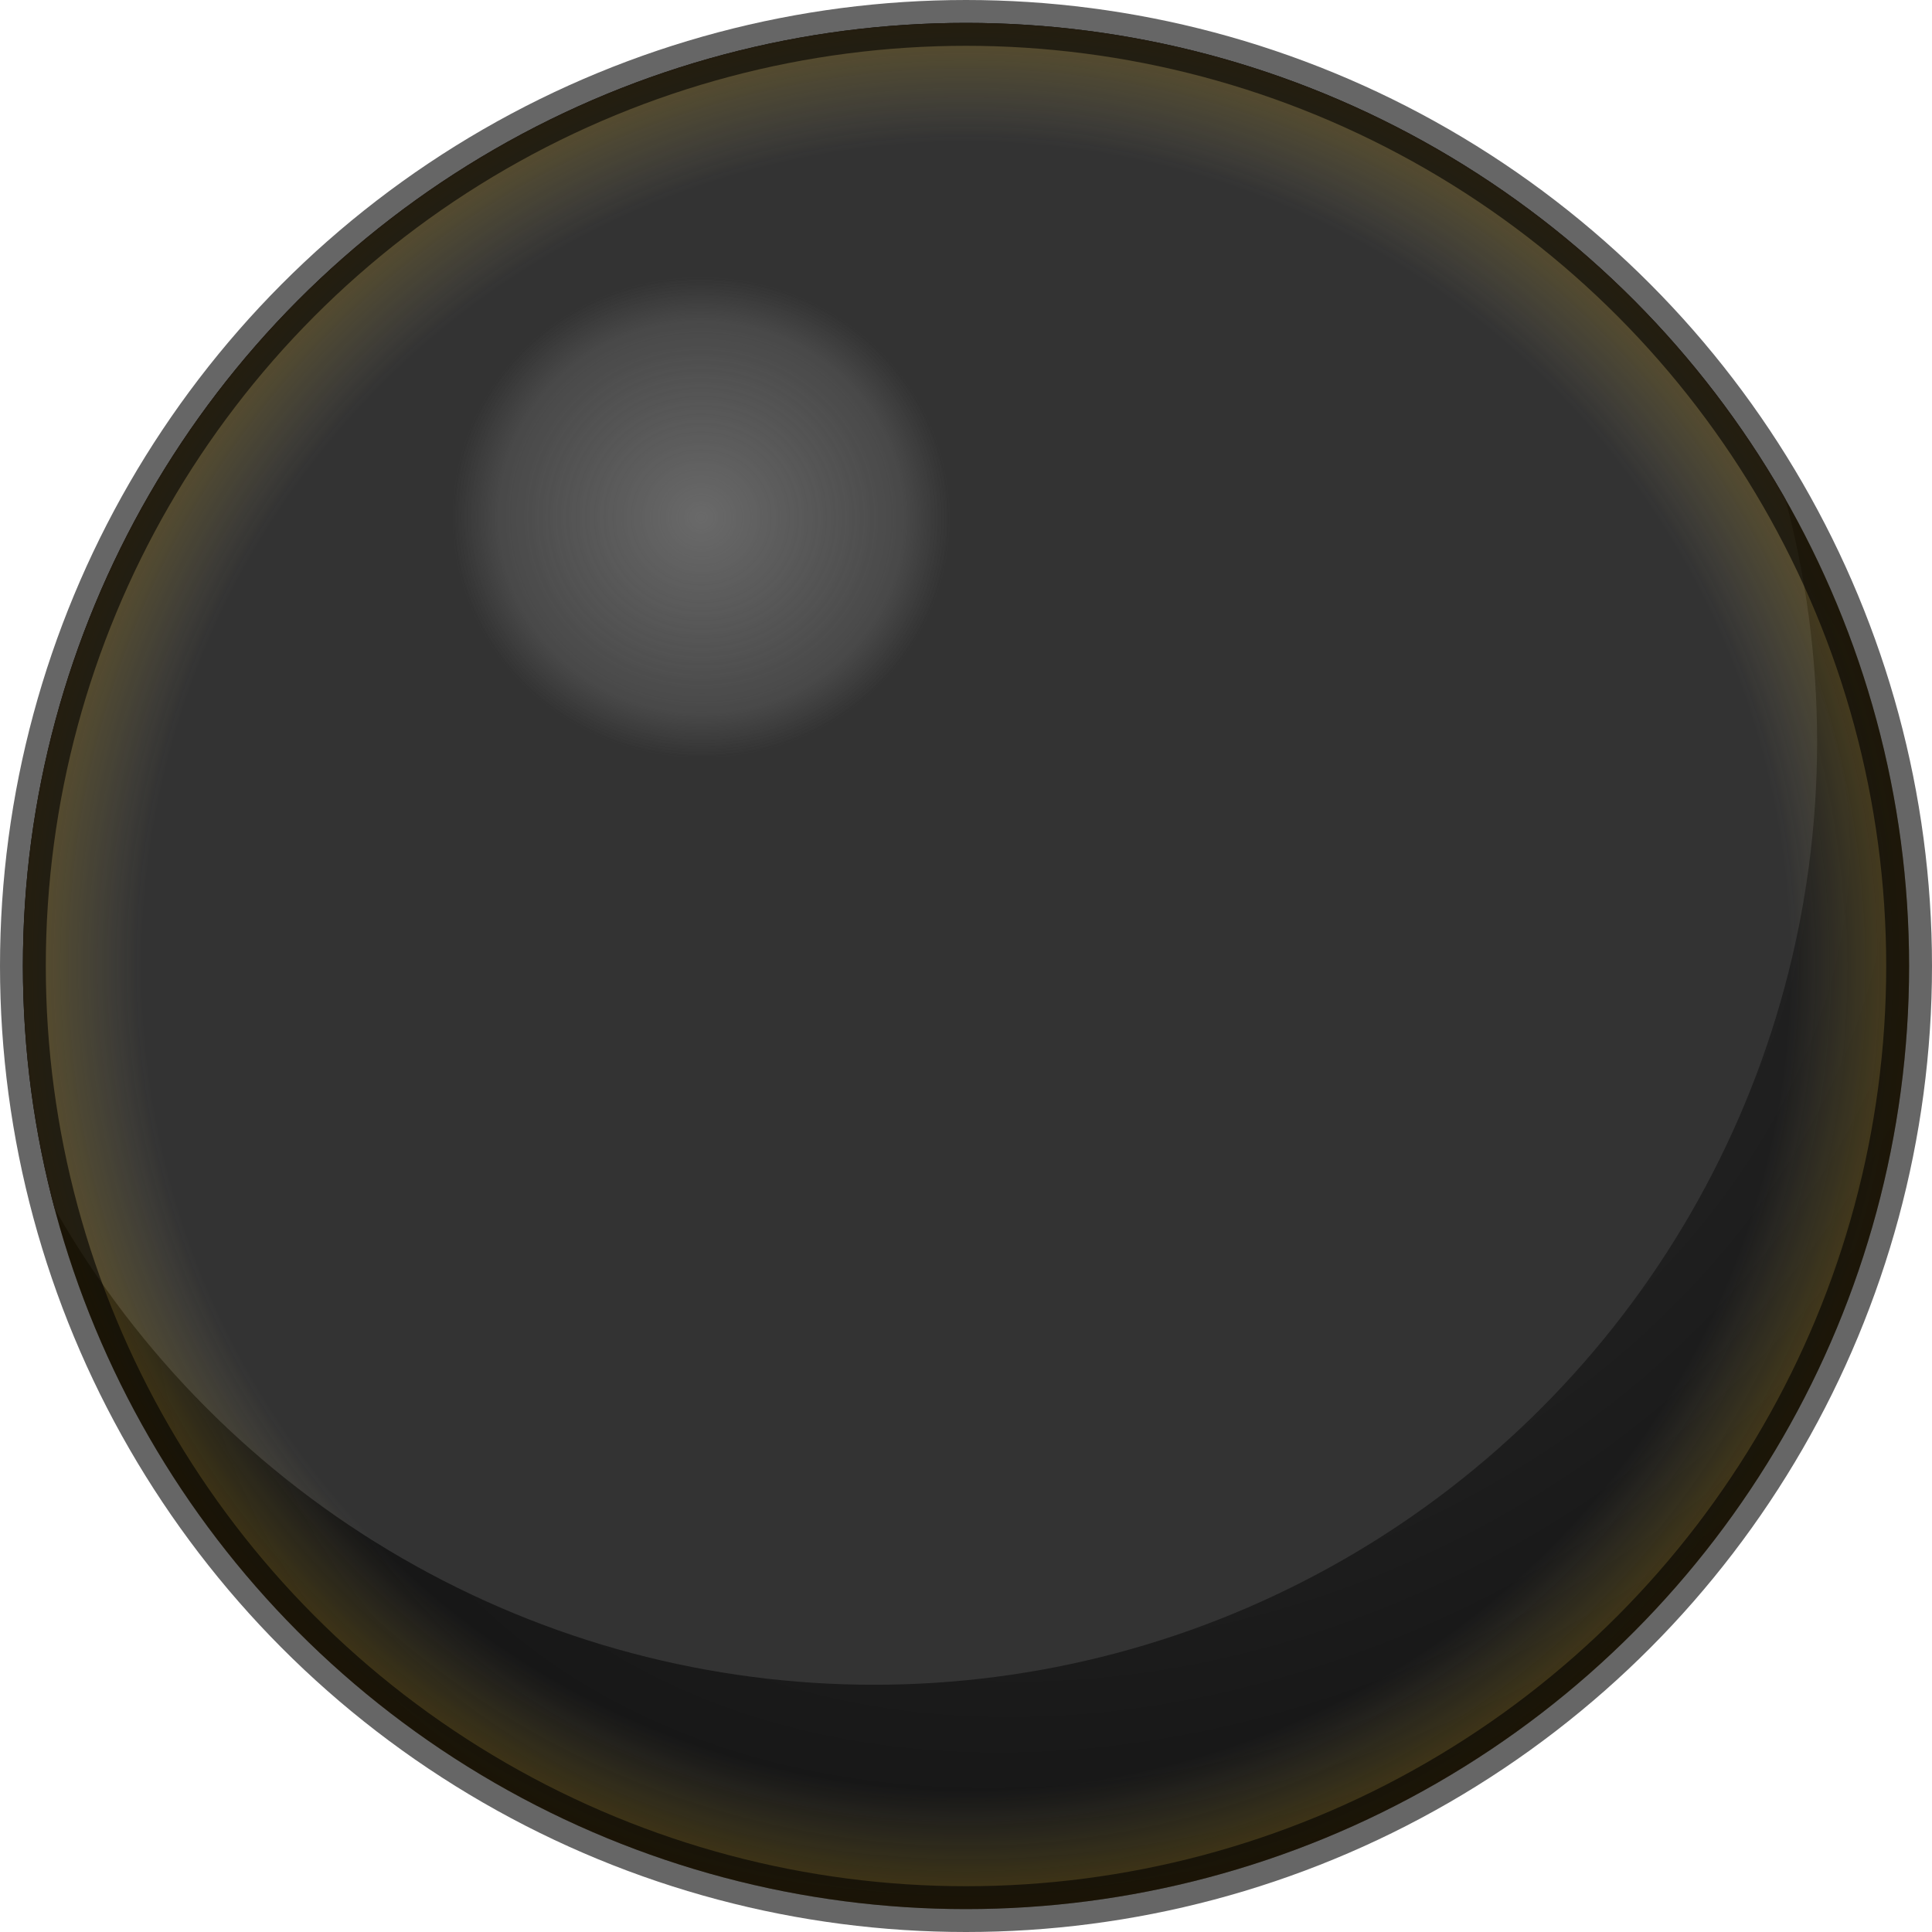 <?xml version="1.0" encoding="UTF-8" standalone="no"?>
<svg
   xmlns:dc="http://purl.org/dc/elements/1.1/"
   xmlns:cc="http://creativecommons.org/ns#"
   xmlns:rdf="http://www.w3.org/1999/02/22-rdf-syntax-ns#"
   xmlns:svg="http://www.w3.org/2000/svg"
   xmlns="http://www.w3.org/2000/svg"
   xmlns:xlink="http://www.w3.org/1999/xlink"
   xmlns:sodipodi="http://sodipodi.sourceforge.net/DTD/sodipodi-0.dtd"
   xmlns:inkscape="http://www.inkscape.org/namespaces/inkscape"
   id="svg8"
   version="1.1"
   viewBox="0 0 29.78 29.78"
   height="29.78mm"
   width="29.78mm"
   sodipodi:docname="hikaru_black_stone_raw.svg"
   inkscape:version="1.0.2 (e86c8708, 2021-01-15)">
  <sodipodi:namedview
     id="namedview1884"
     pagecolor="#ffffff"
     bordercolor="#666666"
     borderopacity="1.0"
     objecttolerance="10.0"
     gridtolerance="10.0"
     guidetolerance="10.0"
     inkscape:pageshadow="2"
     inkscape:pageopacity="0.0"
     inkscape:pagecheckerboard="0"
     inkscape:document-units="mm"
     showgrid="false"
     inkscape:zoom="6.8069044"
     inkscape:cx="44.293262"
     inkscape:cy="64.126065"
     inkscape:window-width="2560"
     inkscape:window-height="1395"
     inkscape:window-x="0"
     inkscape:window-y="23"
     inkscape:window-maximized="1"
     inkscape:current-layer="svg8"
     fit-margin-top="0"
     fit-margin-left="0"
     fit-margin-right="0"
     fit-margin-bottom="0"
     inkscape:document-rotation="0"
     inkscape:snap-page="true" />
  <defs
     id="defs2">
    <linearGradient
       id="linearGradient3020">
      <stop
         style="stop-color:#e7e7e7;stop-opacity:1"
         offset="0"
         id="stop3014" />
      <stop
         id="stop3016"
         offset="0.814"
         style="stop-color:#cbcbcb;stop-opacity:1" />
      <stop
         style="stop-color:#494949;stop-opacity:1"
         offset="1"
         id="stop3018" />
    </linearGradient>
    <linearGradient
       id="linearGradient2900">
      <stop
         id="stop2896"
         offset="0"
         style="stop-color:#808080;stop-opacity:1;" />
      <stop
         style="stop-color:#808080;stop-opacity:0.396;"
         offset="0.814"
         id="stop2904" />
      <stop
         id="stop2898"
         offset="1"
         style="stop-color:#808080;stop-opacity:0;" />
    </linearGradient>
    <linearGradient
       id="linearGradient2780">
      <stop
         id="stop2776"
         offset="0"
         style="stop-color:#f9f9f9;stop-opacity:0" />
      <stop
         style="stop-color:#edd996;stop-opacity:0"
         offset="0.874"
         id="stop2786" />
      <stop
         style="stop-color:#e1ba32;stop-opacity:0.185"
         offset="0.955"
         id="stop2784" />
      <stop
         id="stop2778"
         offset="1"
         style="stop-color:#c48800;stop-opacity:0.325" />
    </linearGradient>
    <linearGradient
       id="linearGradient2712">
      <stop
         id="stop2708"
         offset="0"
         style="stop-color:#000000;stop-opacity:1;" />
      <stop
         style="stop-color:#000000;stop-opacity:0.412;"
         offset="0.844"
         id="stop2716" />
      <stop
         id="stop2710"
         offset="1"
         style="stop-color:#000000;stop-opacity:0;" />
    </linearGradient>
    <linearGradient
       id="linearGradient2358">
      <stop
         id="stop2354"
         offset="0"
         style="stop-color:#2e2e2e;stop-opacity:1" />
      <stop
         id="stop2356"
         offset="1"
         style="stop-color:#080808;stop-opacity:1" />
    </linearGradient>
    <radialGradient
       gradientUnits="userSpaceOnUse"
       gradientTransform="matrix(0.671,1.108,-1.489,0.902,146.606,-130.817)"
       r="14.537"
       fy="105.224"
       fx="48.811"
       cy="105.224"
       cx="48.811"
       id="radialGradient2360"
       xlink:href="#linearGradient2358" />
    <radialGradient
       gradientUnits="userSpaceOnUse"
       gradientTransform="matrix(0.014,1.281,-1.232,0.014,52.072,9.041)"
       r="14.763"
       fy="26.948"
       fx="6.32"
       cy="26.948"
       cx="6.32"
       id="radialGradient2714"
       xlink:href="#linearGradient2712" />
    <radialGradient
       gradientUnits="userSpaceOnUse"
       r="14.537"
       fy="17.819"
       fx="18.733"
       cy="17.819"
       cx="18.733"
       id="radialGradient2782"
       xlink:href="#linearGradient2780" />
    <radialGradient
       gradientUnits="userSpaceOnUse"
       gradientTransform="matrix(1.303,-1.2748982e-8,0,1.338,1.937,-1.935)"
       r="2.861"
       fy="7.521"
       fx="-9.724"
       cy="7.521"
       cx="-9.724"
       id="radialGradient2902"
       xlink:href="#linearGradient2900" />
    <clipPath
       id="clipPath2929"
       clipPathUnits="userSpaceOnUse">
      <ellipse
         ry="14.537"
         rx="14.537"
         cy="17.819"
         cx="18.733"
         id="ellipse2931"
         style="opacity:1;fill:none;fill-opacity:1;stroke:#ff0000;stroke-width:0.925;stroke-linecap:round;stroke-linejoin:round;stroke-miterlimit:4;stroke-dasharray:none;stroke-opacity:1" />
    </clipPath>
    <radialGradient
       r="14.537"
       fy="105.224"
       fx="48.811"
       cy="105.224"
       cx="48.811"
       gradientTransform="matrix(0.671,1.108,-1.489,0.902,146.606,-130.817)"
       gradientUnits="userSpaceOnUse"
       id="radialGradient3004"
       xlink:href="#linearGradient3020" />
    <clipPath
       id="clipPath3077"
       clipPathUnits="userSpaceOnUse">
      <ellipse
         ry="14.537"
         rx="14.537"
         cy="17.819"
         cx="18.733"
         id="ellipse3079"
         style="opacity:1;fill:none;fill-opacity:1;stroke:#ff0000;stroke-width:0.925;stroke-linecap:round;stroke-linejoin:round;stroke-miterlimit:4;stroke-dasharray:none;stroke-opacity:1" />
    </clipPath>
    <radialGradient
       r="14.763"
       fy="26.948"
       fx="6.32"
       cy="26.948"
       cx="6.32"
       gradientTransform="matrix(0.015,1.343,-1.267,0.014,53.437,9.267)"
       gradientUnits="userSpaceOnUse"
       id="radialGradient3152"
       xlink:href="#linearGradient2712" />
  </defs>
  <g
     transform="translate(-0.11,-0.11)"
     style="display:none"
     id="layer4">
    <rect
       y="-6.18"
       x="-14.769"
       height="48.829"
       width="76.408"
       id="rect2499"
       style="opacity:1;fill:#ffcc00;fill-opacity:1;stroke:none;stroke-width:1.058;stroke-linecap:round;stroke-linejoin:round;stroke-miterlimit:4;stroke-dasharray:none;stroke-opacity:1" />
  </g>
  <g
     transform="translate(-3.843,-2.929)"
     style="display:none"
     id="layer1">
    <ellipse
       ry="14.537"
       rx="14.537"
       cy="17.819"
       cx="18.733"
       id="ellipse828"
       style="opacity:1;fill:url(#radialGradient3004);fill-opacity:1;stroke:none;stroke-width:0.925;stroke-linecap:round;stroke-linejoin:round;stroke-miterlimit:4;stroke-dasharray:none;stroke-opacity:1" />
    <ellipse
       clip-path="url(#clipPath3077)"
       mask="none"
       style="opacity:1;fill:#f9f9f9;fill-opacity:1;stroke:none;stroke-width:0.925;stroke-linecap:round;stroke-linejoin:round;stroke-miterlimit:4;stroke-dasharray:none;stroke-opacity:1"
       id="ellipse817"
       cx="17.421"
       cy="13.721"
       rx="14.537"
       ry="14.537" />
  </g>
  <g
     id="g2891"
     style="display:inline"
     transform="translate(-3.843,-2.929)">
    <ellipse
       clip-path="none"
       style="opacity:1;fill:url(#radialGradient2360);fill-opacity:1;stroke:none;stroke-width:0.925;stroke-linecap:round;stroke-linejoin:round;stroke-miterlimit:4;stroke-dasharray:none;stroke-opacity:1"
       id="ellipse2887"
       cx="18.733"
       cy="17.819"
       rx="14.537"
       ry="14.537" />
    <ellipse
       ry="14.537"
       rx="14.537"
       cy="14.361"
       cx="17.315"
       id="ellipse2889"
       style="opacity:1;fill:#333333;fill-opacity:1;stroke:none;stroke-width:0.925;stroke-linecap:round;stroke-linejoin:round;stroke-miterlimit:4;stroke-dasharray:none;stroke-opacity:1"
       mask="none"
       clip-path="url(#clipPath2929)" />
  </g>
  <g
     transform="translate(-0.11,-0.11)"
     style="display:inline;opacity:0.707"
     id="layer7">
    <ellipse
       transform="matrix(-0.288,-0.957,0.963,-0.269,0,0)"
       cx="-10.729"
       cy="8.127"
       rx="3.727"
       ry="3.827"
       id="path2894"
       style="opacity:1;fill:url(#radialGradient2902);fill-opacity:1;stroke:none;stroke-width:0.488;stroke-linecap:round;stroke-linejoin:round;stroke-miterlimit:4;stroke-dasharray:none;stroke-opacity:0.325" />
  </g>
  <g
     transform="translate(-0.11,-0.11)"
     style="display:inline;opacity:0.826"
     id="layer6">
    <ellipse
       ry="14.537"
       rx="14.537"
       cy="17.819"
       cx="18.733"
       id="ellipse2773"
       style="display:inline;opacity:1;fill:url(#radialGradient2782);fill-opacity:1;stroke:none;stroke-width:0.353;stroke-linecap:round;stroke-linejoin:round;stroke-miterlimit:4;stroke-dasharray:none;stroke-opacity:1"
       transform="translate(-3.733,-2.819)" />
  </g>
  <g
     transform="translate(-0.11,-0.11)"
     style="display:none;opacity:1"
     id="layer5">
    <path
       id="ellipse2765"
       d="M 15.008,0.85 C 7.279,0.85 1.014,7.364 1.014,15.401 1.015,17.719 1.549,20.004 2.571,22.064 1.854,20.29 1.744,18.227 1.74,16.302 1.309,8.044 6.958,1.506 14.751,1.539 20.097,0.982 25.68,5.567 27.907,9.796 25.734,4.383 20.649,0.856 15.008,0.85 Z"
       style="opacity:1;fill:#ffffff;fill-opacity:1;stroke:none;stroke-width:1.251;stroke-linecap:round;stroke-linejoin:round;stroke-miterlimit:4;stroke-dasharray:none;stroke-opacity:1" />
  </g>
  <g
     transform="translate(-3.843,-2.929)"
     style="display:inline;opacity:0.601"
     id="layer2">
    <ellipse
       style="opacity:1;fill:none;fill-opacity:1;stroke:#000000;stroke-width:0.706;stroke-linecap:round;stroke-linejoin:round;stroke-miterlimit:4;stroke-dasharray:none;stroke-opacity:1"
       id="ellipse839"
       cx="18.733"
       cy="17.819"
       rx="14.537"
       ry="14.537" />
  </g>
  <rect
     style="opacity:0.788;fill:#ffffff;fill-opacity:0.004;stroke:#ffffff;stroke-width:0.353;stroke-opacity:0"
     id="rect2100"
     width="29.78"
     height="29.78"
     x="0"
     y="0" />
</svg>
